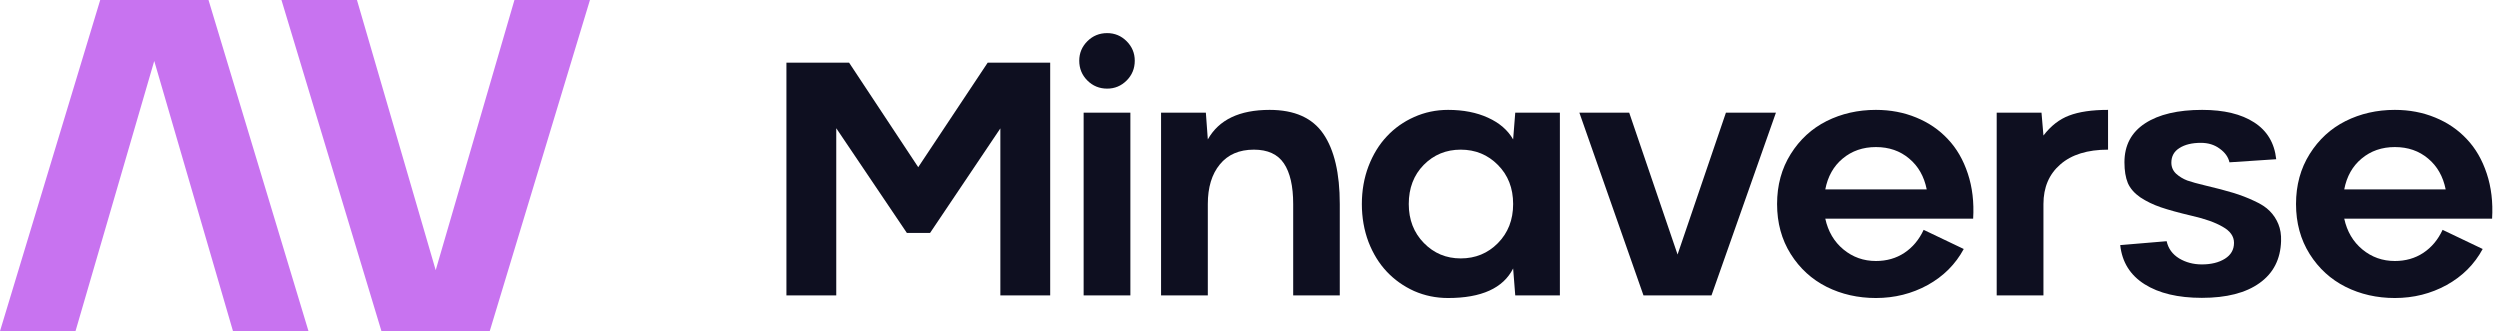 <svg viewBox="0 0 302 40" fill="none" xmlns="http://www.w3.org/2000/svg">
<path fill-rule="evenodd" clip-rule="evenodd" d="M71.266 0H62.145L52.633 32.636L43.121 0H34L46.078 40H59.16L71.266 0ZM0 40H9.121L18.633 7.364L28.145 40H37.266L25.188 5.53321e-06L12.106 4.38952e-06L0 40Z" fill="#C873F0"/>
<path d="M126.863 7.569V35.686H120.843V15.51L112.353 28.137H109.549L101.02 15.49V35.686H95V7.569H102.569L110.922 20.196L119.314 7.569H126.863Z" fill="#0E0F20"/>
<path d="M133.746 10.706C132.805 10.706 132.007 10.379 131.354 9.725C130.7 9.072 130.373 8.275 130.373 7.333C130.373 6.418 130.7 5.634 131.354 4.98C132.007 4.327 132.805 4 133.746 4C134.661 4 135.445 4.327 136.099 4.98C136.752 5.634 137.079 6.418 137.079 7.333C137.079 8.275 136.752 9.072 136.099 9.725C135.445 10.379 134.661 10.706 133.746 10.706ZM130.903 13.608H136.55V35.686H130.903V13.608Z" fill="#0E0F20"/>
<path d="M156.217 35.686V24.647C156.217 22.49 155.845 20.856 155.1 19.745C154.355 18.634 153.145 18.078 151.472 18.078C149.694 18.078 148.322 18.673 147.355 19.863C146.387 21.039 145.904 22.634 145.904 24.647V35.686H140.256V13.608H145.668L145.904 16.843C147.237 14.464 149.727 13.274 153.374 13.274C156.381 13.274 158.544 14.242 159.864 16.177C161.185 18.111 161.845 20.935 161.845 24.647V35.686H156.217Z" fill="#0E0F20"/>
<path d="M174.924 13.274C176.767 13.274 178.375 13.588 179.747 14.216C181.133 14.843 182.146 15.719 182.787 16.843L183.042 13.608H188.434V35.686H183.042L182.787 32.431C181.584 34.81 178.963 36 174.924 36C173.473 36 172.107 35.719 170.826 35.157C169.558 34.582 168.46 33.804 167.532 32.824C166.604 31.843 165.865 30.647 165.316 29.235C164.78 27.811 164.512 26.281 164.512 24.647C164.512 23.013 164.78 21.49 165.316 20.078C165.865 18.654 166.604 17.451 167.532 16.471C168.46 15.477 169.558 14.699 170.826 14.137C172.107 13.562 173.473 13.274 174.924 13.274ZM176.453 31.216C178.231 31.216 179.728 30.601 180.944 29.373C182.172 28.131 182.787 26.556 182.787 24.647C182.787 22.726 182.172 21.15 180.944 19.922C179.728 18.693 178.231 18.078 176.453 18.078C174.689 18.078 173.198 18.693 171.983 19.922C170.78 21.15 170.179 22.726 170.179 24.647C170.179 26.543 170.787 28.111 172.002 29.353C173.218 30.595 174.702 31.216 176.453 31.216Z" fill="#0E0F20"/>
<path d="M208.493 13.608H214.533L206.748 35.686H198.533L190.787 13.608H196.807L202.65 30.745L208.493 13.608Z" fill="#0E0F20"/>
<path d="M226.612 13.274C228.363 13.274 229.984 13.582 231.475 14.196C232.978 14.81 234.252 15.68 235.298 16.804C236.357 17.915 237.161 19.301 237.71 20.961C238.259 22.608 238.475 24.425 238.357 26.412H220.494C220.834 27.967 221.566 29.209 222.69 30.137C223.814 31.065 225.122 31.529 226.612 31.529C227.906 31.529 229.05 31.203 230.043 30.549C231.05 29.882 231.827 28.954 232.376 27.765L237.22 30.078C236.226 31.922 234.775 33.373 232.867 34.431C230.958 35.477 228.873 36 226.612 36C224.442 36 222.455 35.549 220.651 34.647C218.86 33.745 217.416 32.425 216.318 30.686C215.22 28.935 214.671 26.922 214.671 24.647C214.671 22.373 215.22 20.36 216.318 18.608C217.416 16.856 218.86 15.529 220.651 14.627C222.455 13.726 224.442 13.274 226.612 13.274ZM226.612 17.765C225.043 17.765 223.703 18.229 222.592 19.157C221.494 20.072 220.795 21.314 220.494 22.882H232.749C232.435 21.314 231.729 20.072 230.631 19.157C229.533 18.229 228.193 17.765 226.612 17.765Z" fill="#0E0F20"/>
<path d="M241.201 13.608H246.613L246.848 16.372C247.737 15.209 248.769 14.405 249.946 13.961C251.135 13.503 252.704 13.274 254.652 13.274V18.078C252.168 18.078 250.247 18.673 248.887 19.863C247.528 21.039 246.848 22.634 246.848 24.647V35.686H241.201V13.608Z" fill="#0E0F20"/>
<path d="M274.966 19.235L269.319 19.608C269.175 18.967 268.783 18.418 268.143 17.961C267.515 17.49 266.757 17.255 265.868 17.255C264.796 17.255 263.934 17.464 263.28 17.882C262.626 18.288 262.3 18.876 262.3 19.647C262.3 20.17 262.489 20.614 262.868 20.98C263.26 21.333 263.711 21.608 264.221 21.804C264.744 21.987 265.476 22.189 266.417 22.412C267.751 22.726 268.868 23.02 269.77 23.294C270.672 23.569 271.522 23.895 272.319 24.274C273.13 24.64 273.751 25.046 274.182 25.49C274.626 25.935 274.973 26.457 275.221 27.059C275.47 27.66 275.581 28.346 275.554 29.118C275.489 31.314 274.62 33.007 272.947 34.196C271.287 35.386 268.966 35.98 265.986 35.98C263.11 35.98 260.803 35.431 259.064 34.333C257.326 33.235 256.345 31.66 256.123 29.608L261.731 29.137C261.927 30.026 262.43 30.719 263.241 31.216C264.051 31.699 264.966 31.941 265.986 31.941C267.11 31.941 268.038 31.712 268.77 31.255C269.502 30.797 269.868 30.157 269.868 29.333C269.868 28.549 269.411 27.902 268.496 27.392C267.594 26.869 266.365 26.431 264.809 26.078C263.202 25.699 261.94 25.353 261.025 25.039C260.11 24.726 259.287 24.327 258.554 23.843C257.836 23.346 257.332 22.771 257.045 22.118C256.77 21.451 256.633 20.614 256.633 19.608C256.633 17.556 257.463 15.987 259.123 14.902C260.783 13.817 263.084 13.274 266.025 13.274C268.653 13.274 270.744 13.778 272.3 14.784C273.868 15.791 274.757 17.274 274.966 19.235Z" fill="#0E0F20"/>
<path d="M289.3 13.274C291.052 13.274 292.673 13.582 294.163 14.196C295.666 14.81 296.941 15.68 297.987 16.804C299.045 17.915 299.849 19.301 300.398 20.961C300.947 22.608 301.163 24.425 301.045 26.412H283.183C283.523 27.967 284.255 29.209 285.379 30.137C286.503 31.065 287.81 31.529 289.3 31.529C290.595 31.529 291.738 31.203 292.732 30.549C293.738 29.882 294.516 28.954 295.065 27.765L299.908 30.078C298.915 31.922 297.464 33.373 295.555 34.431C293.647 35.477 291.562 36 289.3 36C287.13 36 285.144 35.549 283.34 34.647C281.549 33.745 280.104 32.425 279.006 30.686C277.908 28.935 277.359 26.922 277.359 24.647C277.359 22.373 277.908 20.36 279.006 18.608C280.104 16.856 281.549 15.529 283.34 14.627C285.144 13.726 287.13 13.274 289.3 13.274ZM289.3 17.765C287.732 17.765 286.392 18.229 285.281 19.157C284.183 20.072 283.483 21.314 283.183 22.882H295.438C295.124 21.314 294.418 20.072 293.32 19.157C292.222 18.229 290.882 17.765 289.3 17.765Z" fill="#0E0F20"/>
</svg>
